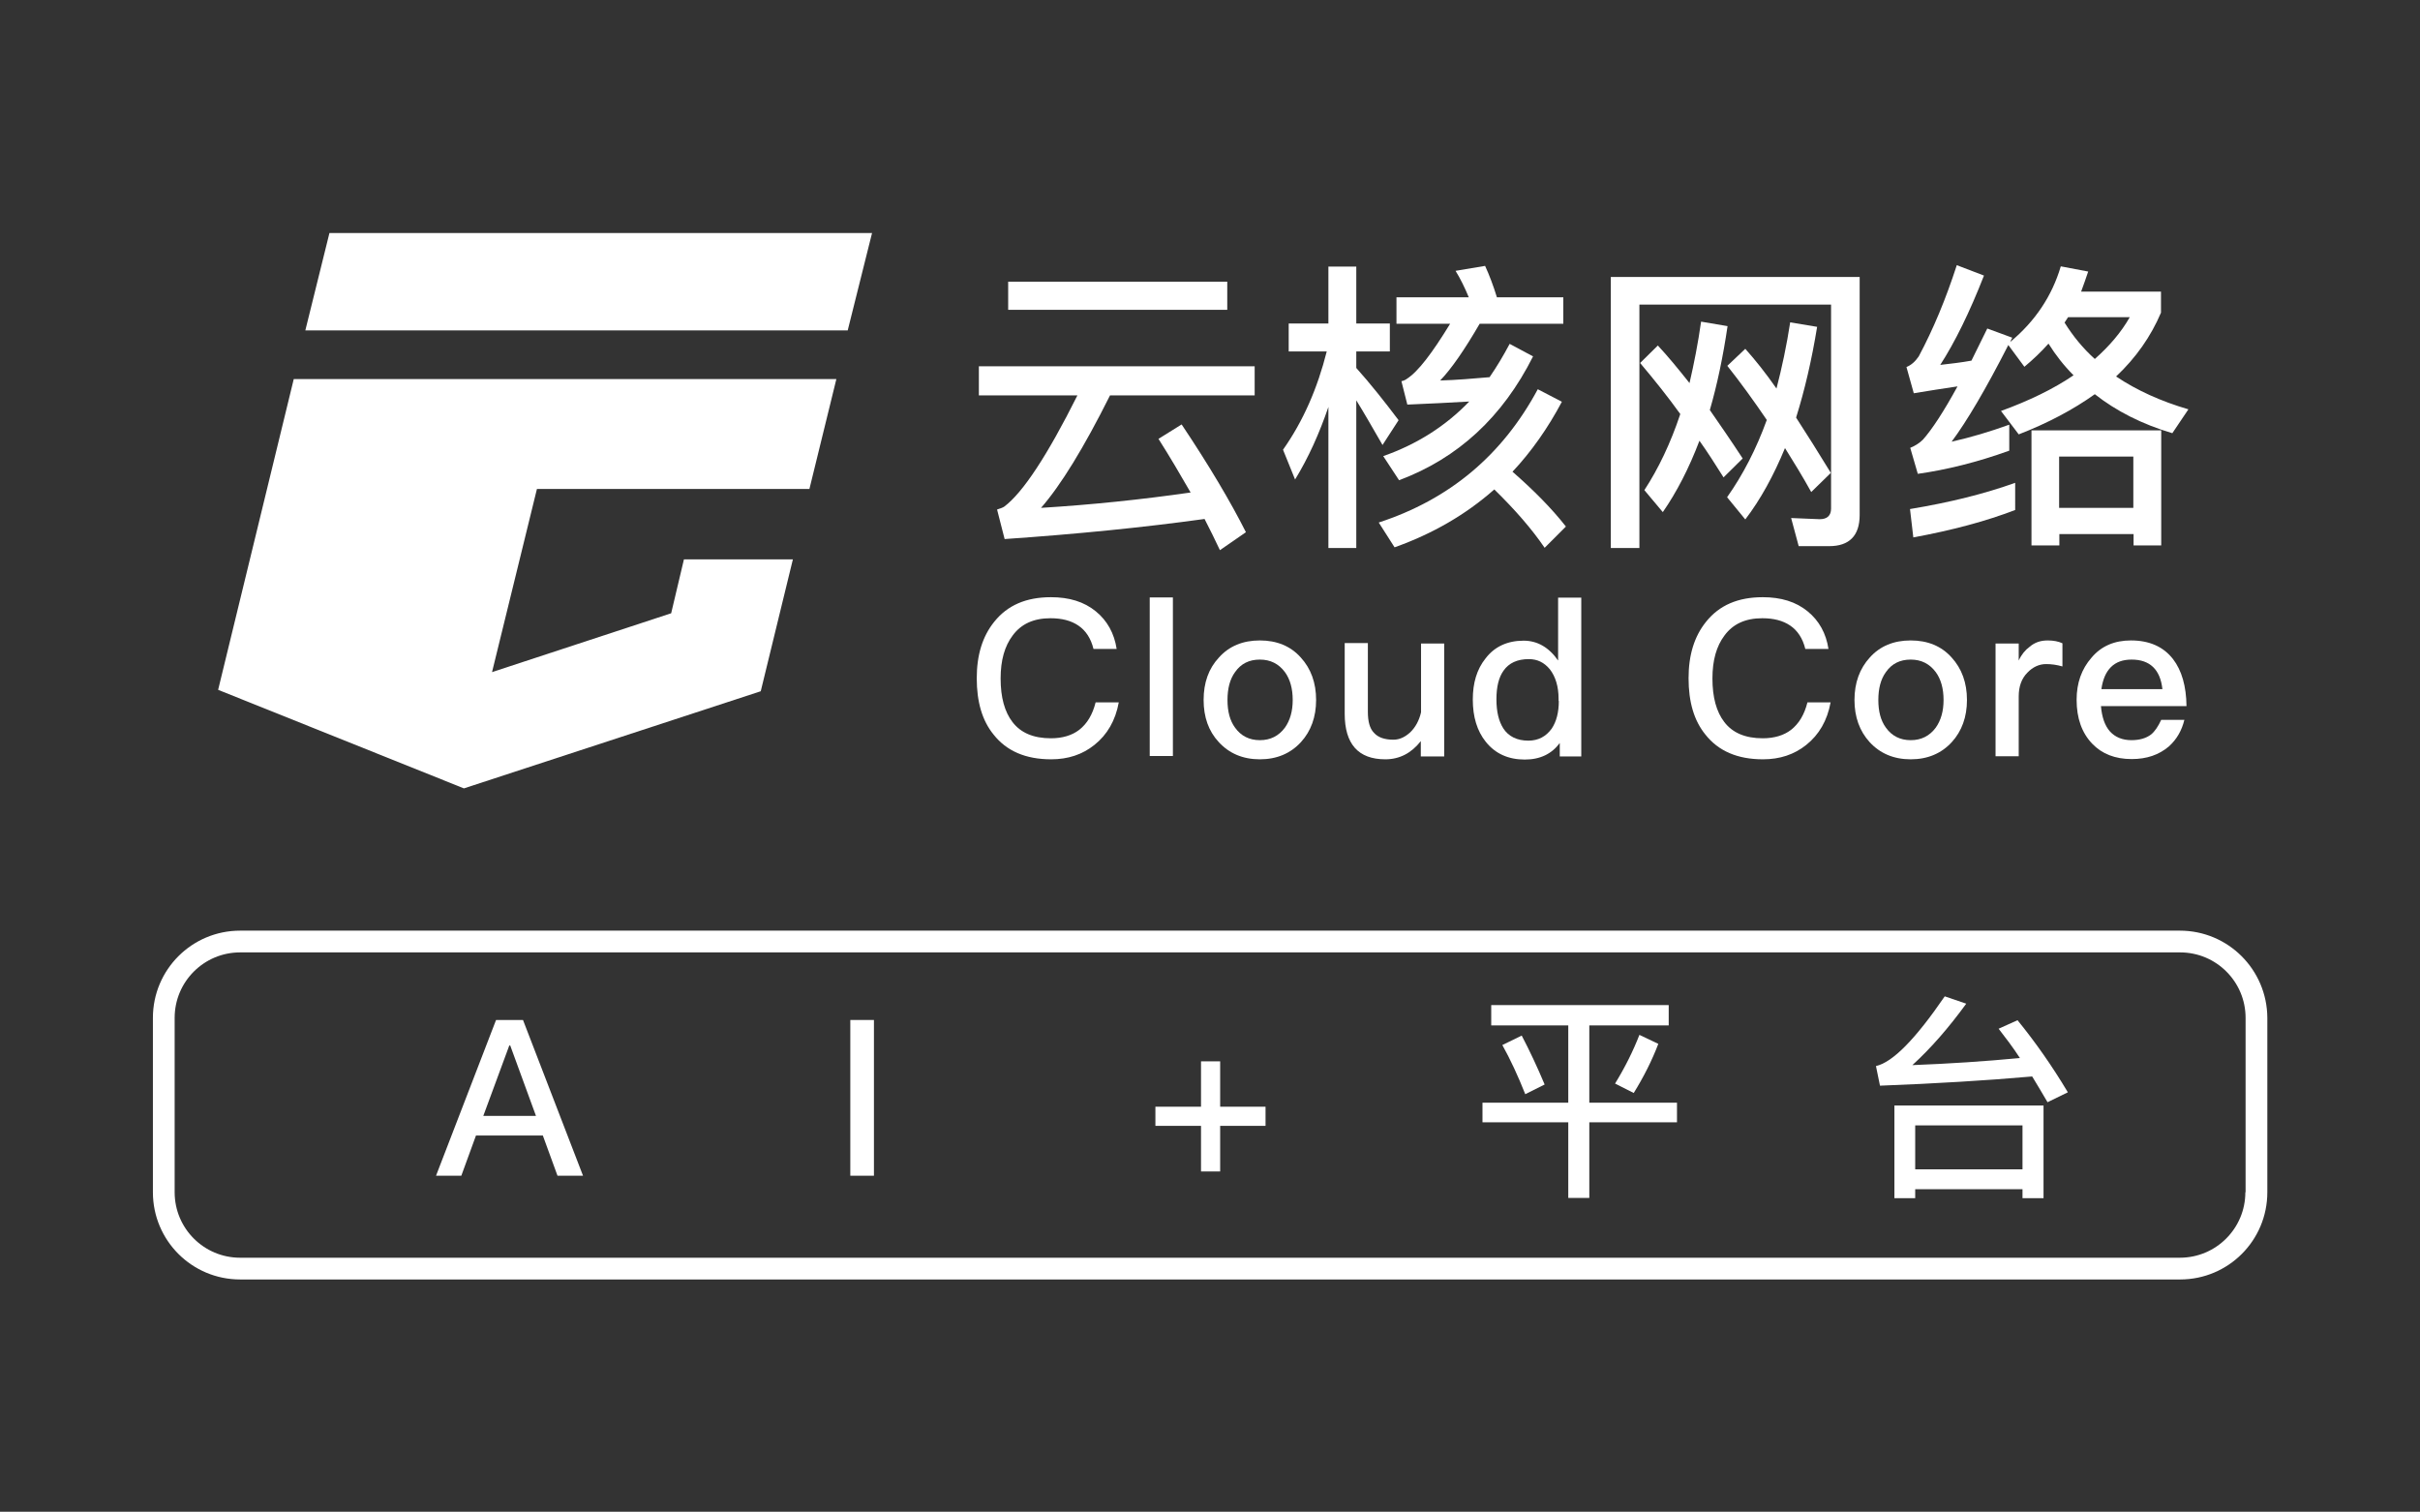 <?xml version="1.0" encoding="utf-8"?>
<!-- Generator: Adobe Illustrator 22.1.0, SVG Export Plug-In . SVG Version: 6.00 Build 0)  -->
<svg version="1.1" id="图层_1" xmlns="http://www.w3.org/2000/svg" xmlns:xlink="http://www.w3.org/1999/xlink" x="0px" y="0px"
	 viewBox="0 0 1024 639.7" style="fill:#fff;enable-background:new 0 0 1024 639.7;" xml:space="preserve">
<rect x="0" y="0" width="1024" height="639.7" fill="#333333" stroke="none"/>
<g>
	<polygon points="369,98.6 139.4,98.6 129.2,139.8 358.7,139.8 	"/>
	<polygon points="321.9,292.5 335.5,236.7 289.4,236.7 284,259.5 208.2,284.4 227.2,206.9 342.5,206.9 353.9,160.4 124.3,160.4 
		92.3,291.9 196.3,333.6 	"/>
	<path d="M595.3,160.3c-0.5,0.4-1.3,0.8-2.3,1l2.5,9.9c9.2-0.4,17.9-0.8,26.2-1.3c-9.9,10.3-22.1,18.1-36.4,23.1l6.7,10.2
		c24.9-9.3,43.8-26.7,56.7-52.4l-9.9-5.3c-2.6,4.9-5.4,9.6-8.5,14.1c-7,0.6-13.9,1.2-20.9,1.4c4.8-5,10.3-13,16.7-24h35.4v-11.2
		h-28.1c-1.5-4.9-3.2-9.4-5-13.3l-12.5,2.1c2.1,3.4,3.9,7.1,5.6,11.2h-30.6v11.2h22.7C605.9,149.6,600,157.3,595.3,160.3z"/>
	<rect x="426.6" y="119.2" width="92.7" height="11.9"/>
	<path d="M424.9,214.4c-0.6,0.4-1.7,0.8-3,1.2l3.2,12.5c30.5-2.1,58.6-4.9,84.6-8.5c2.3,4.4,4.4,8.8,6.5,13.2l11-7.6
		c-6.5-12.9-15.5-28.1-27.2-45.6l-9.8,6.1c4.9,7.7,9.4,15.4,13.6,22.7c-20.9,3-42.1,5.2-63.3,6.5c8.4-9.6,18.1-25.4,29.2-47.6h61.2
		v-12.3H414.2v12.3h41.7C443.2,192.7,432.8,208.5,424.9,214.4z"/>
	<path d="M828.3,163.5c-5.8,10.6-10.7,18.1-14.6,22.5c-1.4,1.4-3.2,2.6-5.4,3.5l3.2,11c12.1-1.7,25.1-4.9,38.7-9.8v-11
		c-8.3,3-16.4,5.4-24.4,7.2c6.5-8.7,14.5-22.3,24-40.9l6.8,9.2c3.6-3,7-6.2,10.2-9.8c3,4.8,6.5,9.3,10.6,13.4
		c-8.5,5.8-18.9,10.8-30.7,15.1l7.5,9.9c12.4-4.8,23.1-10.5,32.2-17c9,7.1,20,12.7,32.8,16.5l6.8-10.1c-11.6-3.4-21.8-8-30.6-13.9
		c8.4-7.9,14.7-16.9,19-27v-8.9h-33.8c1-2.8,2.1-5.7,3-8.5l-11.6-2.2c-3.7,12.5-10.8,23.2-21.4,32c0.3-0.6,0.5-1.3,0.9-1.8
		l-10.6-3.9c-2.3,4.6-4.5,9.2-6.7,13.6c-4.4,0.8-8.8,1.3-13.2,1.8c6.2-9.6,12.4-22.2,18.5-37.8l-11.5-4.4
		c-4.6,14.2-9.9,27-16.1,38.6c-1.5,2.2-3.2,3.7-5.2,4.5l3.1,11.1C816.2,165.3,822.4,164.4,828.3,163.5z M875.1,134.2h26.1
		c-3.7,6.5-8.7,12.3-14.8,17.7c-4.9-4.4-9.2-9.6-12.8-15.4L875.1,134.2z"/>
	<path d="M902.7,230.8h11.8v-48.7h-54.9v48.7h11.8V226h31.4V230.8z M871.3,214.9v-21.7h31.4v21.7H871.3z"/>
	<path d="M852.7,204.3c-12.8,4.6-27.6,8.3-44.5,11.1l1.4,12c16.3-3,30.6-6.8,43.1-11.6V204.3z"/>
	<path d="M640,199.6c8-8.5,15-18.5,20.9-29.6l-10.2-5.3c-15,27.9-37.3,46.6-67.3,56.4l6.7,10.5c16-5.7,30.1-13.8,42.2-24.5
		c8.9,8.7,16,16.9,21.3,24.7l9-9C656.4,214.9,648.8,207.3,640,199.6z"/>
	<path d="M703.6,216.7c5.9-8.5,11.1-18.6,15.5-30.2c3.5,4.9,6.8,10.1,10.2,15.5l8.1-8c-4.9-7.5-9.6-14.3-13.9-20.5
		c3.1-10.7,5.6-22.6,7.5-35.5l-11.2-1.9c-1.3,9.2-3,17.8-4.9,26c-4.9-6.2-9.3-11.5-13.4-15.9l-7.5,7.4c5.9,7,11.6,14.1,17,21.6
		c-4.1,12.3-9.2,23-15.2,32.2L703.6,216.7z"/>
	<path d="M693.7,128.9h81.1v86.3c0,3-1.7,4.5-4.8,4.5l-12.1-0.5l3.2,11.9h12.9c8.5,0,12.9-4.4,12.9-13.2V117.2H681.6v114.7h12.1
		V128.9z"/>
	<path d="M548,202.9c5.7-9.3,10.3-19.6,14.1-30.7v59.7h11.8v-62.5c3.1,5,6.8,11.4,11.1,18.9l6.8-10.5c-6.1-8.1-12-15.5-17.9-22.1v-7
		h14.2v-11.8h-14.2v-24.1h-11.8v24.1h-16.8v11.8h16.1c-3.9,15.5-9.9,29.4-18.5,41.6L548,202.9z"/>
	<path d="M757.5,136.4c-1.5,9.8-3.5,19.2-5.8,28c-4.6-6.6-9-12.1-13.2-16.8l-7.6,7.2c5.7,7.2,11.2,14.8,16.7,22.9
		c-4.5,12.4-10.1,23.2-16.8,32.7l7.7,9.4c6.5-8.5,12-18.6,16.8-30.2c3.7,5.9,7.5,12.1,11.1,18.6l8.3-8.1
		c-5.2-8.5-10.1-16.3-14.7-23.4c3.6-11.5,6.6-24.3,8.9-38.4L757.5,136.4z"/>
	<rect x="486.5" y="252.8" width="9.8" height="67.1"/>
	<path d="M854.2,294.7c0-4.2,1.2-7.6,3.7-10.1c2.3-2.4,5-3.6,7.9-3.6c2.2,0,4.5,0.3,6.9,1v-9.8c-1.7-0.8-3.8-1.2-6.2-1.2
		c-3,0-5.5,0.8-7.7,2.7c-1.8,1.3-3.4,3.2-4.6,5.8v-7.2h-9.8V320h9.8V294.7z"/>
	<path d="M791.1,314c4.4,4.8,10.2,7.3,17.4,7.3s13-2.5,17.4-7.3c4.2-4.6,6.4-10.6,6.4-17.8c0-7.3-2.2-13.3-6.5-18
		c-4.3-4.8-10.1-7.2-17.3-7.2s-13,2.4-17.3,7.2c-4.3,4.7-6.5,10.7-6.5,18C784.7,303.4,786.9,309.4,791.1,314z M798,284.4
		c2.5-3.6,6-5.3,10.5-5.3c4.5,0,8,1.8,10.6,5.3c2.2,3,3.3,7,3.3,11.8c0,4.7-1.1,8.6-3.3,11.7c-2.6,3.5-6.1,5.3-10.6,5.3
		c-4.5,0-8-1.8-10.5-5.3c-2.2-3-3.2-6.9-3.2-11.7C794.8,291.4,795.8,287.4,798,284.4z"/>
	<path d="M919.5,278.9c-4.1-5.3-10.1-7.9-17.8-7.9c-7,0-12.6,2.4-16.7,7.3c-4.2,4.8-6.3,10.7-6.3,17.8c0,7.8,2.2,14,6.6,18.6
		c4.1,4.3,9.7,6.5,16.7,6.5c6.4,0,11.6-1.8,15.8-5.4c3.3-3,5.4-6.7,6.5-11.2h-9.8c-1.3,2.8-2.7,4.9-4.3,6.2
		c-2.1,1.6-4.9,2.4-8.3,2.4c-3.9,0-6.9-1.3-9.1-3.7c-2.2-2.5-3.4-6.1-3.8-10.7h36.2C925.1,290.4,923.2,283.7,919.5,278.9z
		 M889.2,291.5c0.6-4.1,1.9-7.1,4-9.2c2.2-2.2,5.1-3.2,8.8-3.2c7.7,0,12.1,4.2,13,12.5H889.2z"/>
	<path d="M611.1,320v-47.7h-9.8v29.1c-0.8,3.5-2.4,6.4-4.6,8.5c-2.2,2-4.5,3.1-7.1,3.1c-3.8,0-6.5-1-8.2-2.9
		c-1.8-1.8-2.6-4.8-2.6-8.9v-29.1H569V302c0,12.8,5.7,19.3,17.2,19.3c6,0,11-2.6,15-7.7v6.5H611.1z"/>
	<path d="M669.1,320v-67.1h-9.8v26.6c-3.9-5.6-8.8-8.4-14.6-8.4c-6.8,0-12.3,2.5-16.1,7.5c-3.7,4.6-5.4,10.4-5.4,17.4
		c0,7.3,1.8,13.3,5.5,17.9c4,5,9.5,7.5,16.5,7.5c6.5,0,11.4-2.4,14.8-7v5.7H669.1z M659.6,296.6c0,4.8-1,8.7-3,11.7
		c-2.4,3.3-5.6,5.1-9.9,5.1c-4.8,0-8.4-1.8-10.6-5.2c-1.9-3-2.9-7-2.9-12.3s1-9.3,3-12.1c2.3-3.3,5.9-4.9,10.7-4.9
		c3.6,0,6.5,1.4,8.9,4.3c2.4,3.1,3.7,7.3,3.7,12.5V296.6z"/>
	<path d="M444.8,321.3c7.1,0,13.2-2,18.3-6.1c5.4-4.3,8.9-10.3,10.3-18h-9.8c-1.3,5.2-3.6,9-6.9,11.6c-3.1,2.4-7.2,3.6-12,3.6
		c-7.4,0-12.8-2.3-16.3-6.9c-3.3-4.3-5-10.4-5-18.4c0-7.7,1.7-13.7,5.1-18.2c3.6-4.9,8.9-7.3,16-7.3c4.8,0,8.7,1,11.8,3.1
		c3.1,2.1,5.3,5.4,6.4,9.9h9.8c-1-6.6-4-12-8.8-15.9c-5-4.1-11.3-6-19-6c-10.5,0-18.4,3.4-24,10.4c-5,6.2-7.4,14.1-7.4,23.9
		c0,10,2.3,17.9,7.1,23.8C425.9,317.8,434,321.3,444.8,321.3z"/>
	<path d="M746,321.3c7.1,0,13.2-2,18.3-6.1c5.4-4.3,8.9-10.3,10.3-18h-9.8c-1.3,5.2-3.6,9-6.9,11.6c-3.1,2.4-7.2,3.6-12,3.6
		c-7.4,0-12.8-2.3-16.3-6.9c-3.3-4.3-5-10.4-5-18.4c0-7.7,1.7-13.7,5.1-18.2c3.6-4.9,8.9-7.3,16-7.3c4.8,0,8.7,1,11.8,3.1
		c3.1,2.1,5.3,5.4,6.4,9.9h9.8c-1-6.6-4-12-8.8-15.9c-5-4.1-11.3-6-19-6c-10.5,0-18.4,3.4-24,10.4c-5,6.2-7.4,14.1-7.4,23.9
		c0,10,2.3,17.9,7.1,23.8C727.1,317.8,735.2,321.3,746,321.3z"/>
	<path d="M509.3,296.2c0,7.2,2.1,13.2,6.4,17.8c4.4,4.8,10.2,7.3,17.4,7.3c7.2,0,13-2.5,17.4-7.3c4.2-4.6,6.4-10.6,6.4-17.8
		c0-7.3-2.2-13.3-6.5-18c-4.3-4.8-10.1-7.2-17.3-7.2c-7.2,0-13,2.4-17.3,7.2C511.4,282.9,509.3,288.9,509.3,296.2z M522.6,284.4
		c2.5-3.6,6-5.3,10.5-5.3c4.5,0,8,1.8,10.6,5.3c2.2,3,3.3,7,3.3,11.8c0,4.7-1.1,8.6-3.3,11.7c-2.6,3.5-6.1,5.3-10.6,5.3
		c-4.5,0-8-1.8-10.5-5.3c-2.2-3-3.2-6.9-3.2-11.7C519.4,291.4,520.4,287.4,522.6,284.4z"/>
	<path d="M845.7,435.3c3,3.9,6.1,7.9,9,12.4c-14.7,1.4-29.8,2.4-45.5,3c7.7-7,15.3-15.7,22.8-26l-9.1-3.1
		c-12.4,18.1-22,27.9-29.1,29.5l1.7,8.3c23.6-0.9,45.1-2.2,64.4-3.9c2.1,3.4,4.2,7,6.5,10.9l8.6-4.2c-6.7-11.2-13.8-21.3-21.3-30.5
		L845.7,435.3z"/>
	<path d="M801.5,507h8.9v-3.8h45.4v3.8h8.9v-39.2h-63.1V507z M810.4,476.2h45.4v18.6h-45.4V476.2z"/>
	<polygon points="672.5,433.9 706.1,433.9 706.1,425.3 631,425.3 631,433.9 663.6,433.9 663.6,466.6 627.3,466.6 627.3,474.9 
		663.6,474.9 663.6,506.9 672.5,506.9 672.5,474.9 709.6,474.9 709.6,466.6 672.5,466.6 	"/>
	<path d="M643.9,438.2l-8.2,4c3.4,6.1,6.6,13,9.7,20.8l8.2-4.1C650.4,451.3,647.2,444.5,643.9,438.2z"/>
	<path d="M691.3,462.5c4.2-6.8,7.7-13.7,10.4-20.8l-8-3.8c-2.6,6.7-6,13.6-10.3,20.6L691.3,462.5z"/>
	<polygon points="516.3,449.1 508.2,449.1 508.2,468.3 488.9,468.3 488.9,476.4 508.2,476.4 508.2,495.7 516.3,495.7 516.3,476.4 
		535.5,476.4 535.5,468.3 516.3,468.3 	"/>
	<rect x="359.8" y="431.6" width="10" height="65.9"/>
	<path d="M209.9,431.6l-25.4,65.9h10.7l6.2-17h28.3l6.2,17h10.8l-25.4-65.9H209.9z M204.5,472.2l11-29.8h0.4l10.9,29.8H204.5z"/>
	<path d="M922.4,393.8H101.6c-20.4,0-36.9,16.5-36.9,36.9v73.8c0,20.4,16.5,36.9,36.9,36.9h820.9c20.4,0,36.9-16.5,36.9-36.9v-73.8
		C959.3,410.3,942.8,393.8,922.4,393.8z M950.1,504.5c0,15.3-12.4,27.7-27.7,27.7H101.6c-15.3,0-27.7-12.4-27.7-27.7v-73.8
		c0-15.3,12.4-27.7,27.7-27.7h820.9c15.3,0,27.7,12.4,27.7,27.7V504.5z"/>
</g>
</svg>
